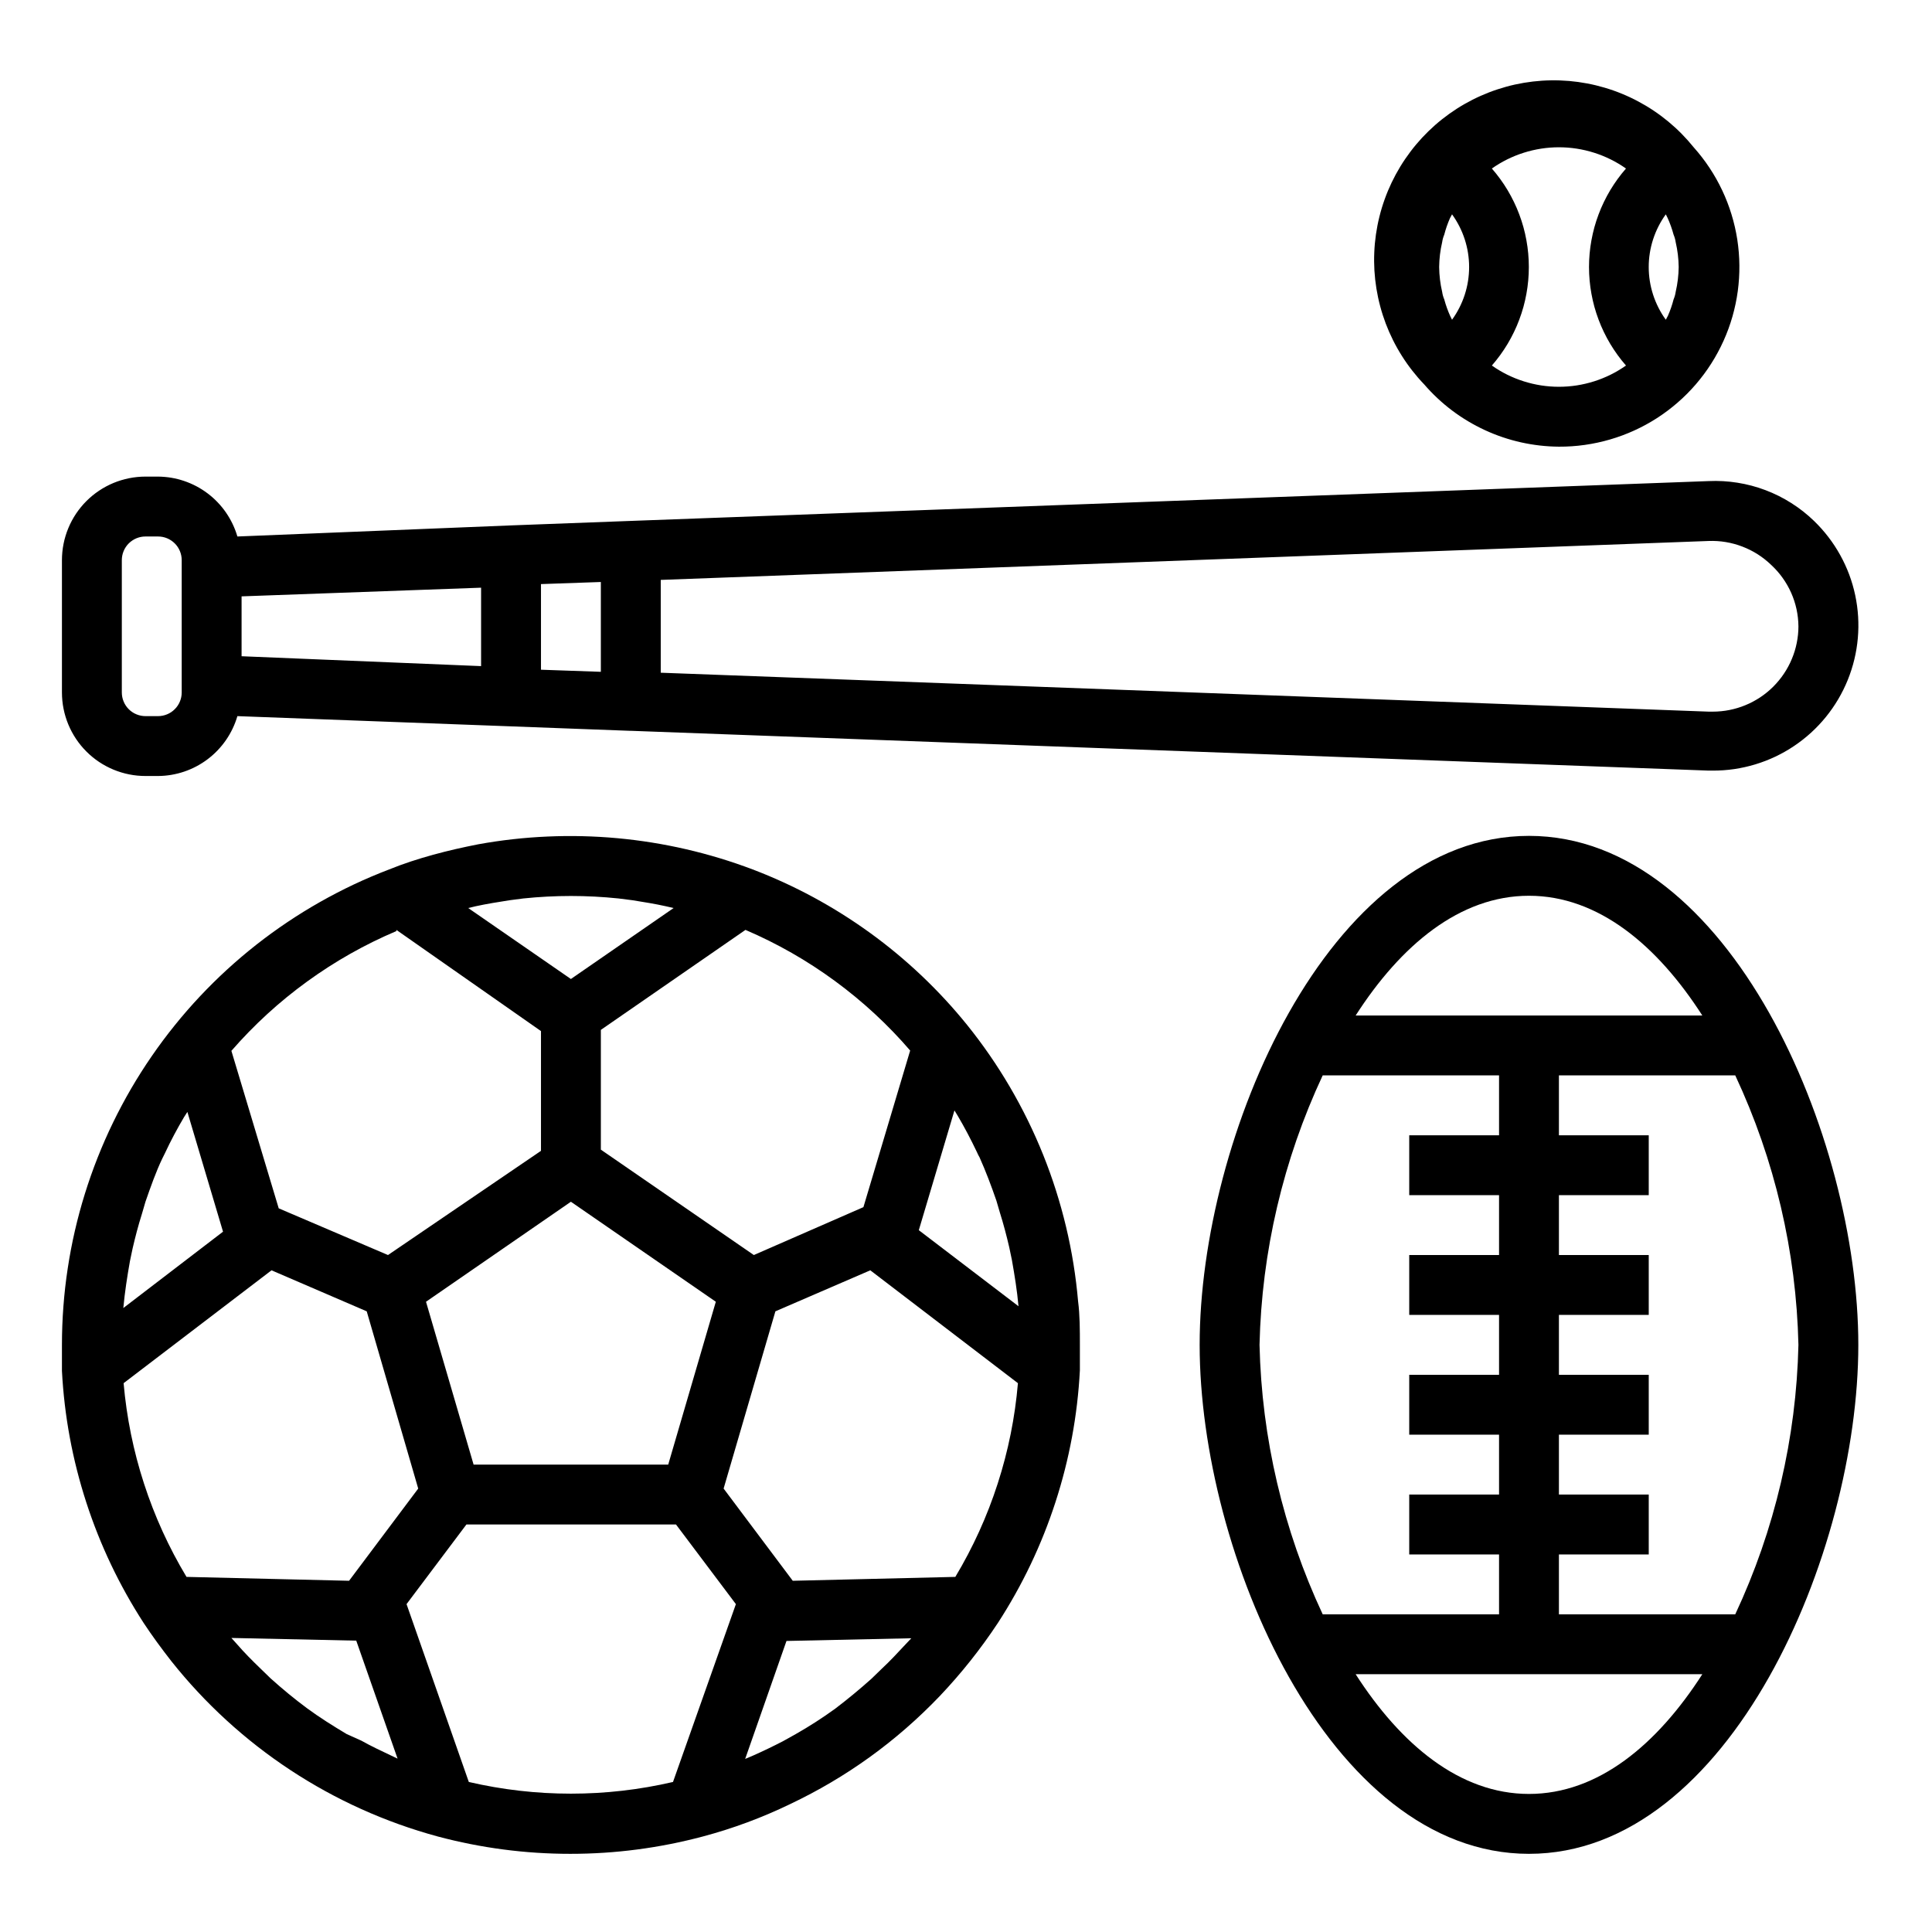 <svg xmlns="http://www.w3.org/2000/svg" width="110" viewBox="0 0 375 375" height="110" version="1.0"><defs><clipPath id="a"><path d="M 12.023 162 L 210 162 L 210 360 L 12.023 360 Z M 12.023 162"/></clipPath><clipPath id="b"><path d="M 12.023 92 L 361 92 L 361 151 L 12.023 151 Z M 12.023 92"/></clipPath></defs><path fill="#FFF" d="M-37.5 -37.5H412.5V412.5H-37.5z"/><path fill="#FFF" d="M-37.5 -37.5H412.5V412.5H-37.5z"/><g clip-path="url(#a)"><path d="M 187.695 198.914 C 184.969 195.539 182.027 192.363 178.879 189.375 C 175.73 186.391 172.402 183.625 168.887 181.078 C 165.375 178.535 161.711 176.23 157.895 174.164 C 154.078 172.102 150.145 170.297 146.09 168.754 C 141.863 167.152 137.551 165.848 133.152 164.832 C 128.75 163.816 124.301 163.105 119.805 162.691 C 115.309 162.281 110.805 162.172 106.293 162.371 C 101.781 162.566 97.301 163.066 92.859 163.871 C 89.895 164.453 87.047 165.09 84.082 165.906 C 81.117 166.719 78.27 167.648 75.539 168.754 C 73.223 169.641 70.938 170.609 68.691 171.668 C 66.449 172.727 64.246 173.871 62.086 175.094 C 59.926 176.32 57.816 177.621 55.754 179.008 C 53.691 180.391 51.688 181.848 49.734 183.383 C 47.785 184.918 45.895 186.527 44.062 188.203 C 42.234 189.879 40.469 191.625 38.77 193.434 C 37.07 195.246 35.441 197.117 33.887 199.051 C 32.328 200.984 30.844 202.973 29.438 205.02 C 28.031 207.062 26.699 209.16 25.449 211.305 C 24.203 213.449 23.035 215.641 21.949 217.871 C 20.863 220.105 19.867 222.375 18.953 224.684 C 18.039 226.992 17.215 229.332 16.477 231.703 C 15.738 234.074 15.094 236.469 14.535 238.891 C 13.98 241.309 13.516 243.746 13.145 246.203 C 12.77 248.656 12.488 251.121 12.305 253.598 C 12.117 256.074 12.023 258.551 12.023 261.035 C 12.023 262.719 12.023 264.348 12.023 266.09 C 12.48 274.801 14.055 283.301 16.742 291.598 C 19.434 299.895 23.148 307.703 27.887 315.023 C 29.574 317.578 31.375 320.02 33.234 322.402 C 36.504 326.52 40.078 330.355 43.961 333.906 C 47.84 337.457 51.977 340.676 56.367 343.57 C 60.762 346.461 65.355 348.988 70.148 351.148 C 74.945 353.309 79.879 355.078 84.953 356.457 C 93.387 358.703 101.969 359.828 110.699 359.828 C 119.426 359.828 128.008 358.703 136.441 356.457 C 142.277 354.902 147.914 352.809 153.352 350.18 C 164.328 344.973 174.012 337.98 182.41 329.203 C 186.582 324.805 190.34 320.078 193.684 315.023 C 198.441 307.688 202.172 299.863 204.871 291.547 C 207.57 283.23 209.148 274.707 209.605 265.977 C 209.605 264.348 209.605 262.719 209.605 261.035 C 209.605 258.246 209.605 255.223 209.258 252.609 C 208.836 247.727 208.059 242.898 206.922 238.129 C 205.785 233.363 204.305 228.703 202.48 224.152 C 200.652 219.605 198.5 215.215 196.023 210.984 C 193.547 206.754 190.77 202.73 187.695 198.914 Z M 185.43 306.074 L 153.875 306.828 L 140.453 288.93 L 150.504 254.527 L 168.926 246.566 L 197.578 268.473 C 197.012 275.121 195.703 281.617 193.652 287.969 C 191.602 294.316 188.859 300.352 185.43 306.074 Z M 175.785 319.148 C 174.273 320.773 172.762 322.402 171.137 323.914 L 169.16 325.832 C 166.895 327.863 164.57 329.781 162.129 331.641 C 159.664 333.43 157.105 335.078 154.457 336.582 L 151.957 337.977 C 150.039 338.965 148.121 339.895 146.148 340.766 L 144.637 341.406 L 152.656 318.508 L 176.887 317.984 Z M 75.945 340.766 C 73.973 339.836 71.996 338.906 70.137 337.859 L 67.289 336.582 C 64.672 335.012 62.059 333.387 59.617 331.586 C 57.176 329.781 54.793 327.809 52.527 325.773 L 50.551 323.855 C 48.984 322.344 47.414 320.773 45.961 319.09 L 44.914 317.926 L 69.148 318.449 L 77.168 341.348 Z M 67.754 306.828 L 36.199 306.074 C 32.762 300.352 30.012 294.316 27.953 287.969 C 25.891 281.621 24.574 275.121 23.992 268.473 L 52.703 246.566 L 71.18 254.527 L 81.176 288.93 Z M 25.215 244.82 L 25.738 242.324 C 26.262 240.059 26.84 237.848 27.539 235.641 L 28.234 233.258 C 29.223 230.41 30.27 227.445 31.492 224.891 L 32.012 223.844 C 33.117 221.461 34.395 219.078 35.734 216.812 L 36.371 215.824 L 43.289 239.07 L 23.938 253.887 C 24.227 250.75 24.691 247.785 25.215 244.82 Z M 91.926 284.281 L 82.688 252.668 L 110.812 233.258 L 138.941 252.668 L 129.699 284.281 Z M 92.336 175.902 C 94.484 175.434 96.691 175.086 98.902 174.738 L 101.574 174.391 C 107.734 173.75 113.895 173.75 120.055 174.391 L 122.785 174.738 C 124.938 175.086 127.145 175.434 129.234 175.902 L 130.746 176.25 L 110.812 190.023 L 90.883 176.25 Z M 185.895 216.578 C 187.23 218.844 188.453 221.172 189.613 223.609 C 189.766 223.973 189.941 224.32 190.137 224.656 C 191.359 227.387 192.406 230.176 193.391 233.023 L 194.09 235.406 C 194.785 237.617 195.367 239.824 195.891 242.09 L 196.414 244.59 C 196.938 247.555 197.402 250.402 197.691 253.539 L 178.34 238.777 L 185.258 215.531 Z M 176.715 203.734 L 167.59 234.305 L 146.32 243.602 L 116.625 223.145 L 116.625 199.902 L 144.695 180.492 C 150.855 183.133 156.641 186.434 162.047 190.398 C 167.453 194.363 172.344 198.887 176.715 203.969 Z M 76.934 180.492 L 105.004 200.133 L 105.004 223.379 L 75.309 243.602 L 54.098 234.535 L 44.914 203.969 C 49.301 198.93 54.195 194.445 59.602 190.523 C 65.008 186.598 70.785 183.332 76.934 180.723 Z M 90.996 345.879 L 78.91 311.359 L 90.531 295.902 L 131.211 295.902 L 142.836 311.359 L 130.629 345.879 C 124.113 347.391 117.508 348.148 110.812 348.148 C 104.121 348.148 97.516 347.391 90.996 345.879 Z M 90.996 345.879"/></g><path d="M 296.773 162.242 C 257.781 162.242 232.852 220.762 232.852 261.035 C 232.852 301.309 257.781 359.828 296.773 359.828 C 335.77 359.828 360.699 301.309 360.699 261.035 C 360.699 220.762 335.77 162.242 296.773 162.242 Z M 296.773 173.867 C 310.199 173.867 321.648 183.453 330.422 197.113 L 263.129 197.113 C 271.902 183.453 283.352 173.867 296.773 173.867 Z M 256.734 208.734 L 290.965 208.734 L 290.965 220.355 L 273.531 220.355 L 273.531 231.98 L 290.965 231.98 L 290.965 243.602 L 273.531 243.602 L 273.531 255.223 L 290.965 255.223 L 290.965 266.848 L 273.531 266.848 L 273.531 278.469 L 290.965 278.469 L 290.965 290.09 L 273.531 290.09 L 273.531 301.715 L 290.965 301.715 L 290.965 313.336 L 256.734 313.336 C 252.902 305.137 249.953 296.633 247.887 287.824 C 245.82 279.012 244.684 270.082 244.473 261.035 C 244.684 251.988 245.82 243.059 247.887 234.246 C 249.953 225.438 252.902 216.934 256.734 208.734 Z M 296.773 348.203 C 283.352 348.203 271.902 338.617 263.129 324.961 L 330.422 324.961 C 321.648 338.617 310.199 348.203 296.773 348.203 Z M 336.812 313.336 L 302.586 313.336 L 302.586 301.715 L 320.02 301.715 L 320.02 290.09 L 302.586 290.09 L 302.586 278.469 L 320.02 278.469 L 320.02 266.848 L 302.586 266.848 L 302.586 255.223 L 320.02 255.223 L 320.02 243.602 L 302.586 243.602 L 302.586 231.98 L 320.02 231.98 L 320.02 220.355 L 302.586 220.355 L 302.586 208.734 L 336.812 208.734 C 340.648 216.934 343.598 225.438 345.664 234.246 C 347.727 243.059 348.867 251.988 349.074 261.035 C 348.867 270.082 347.727 279.012 345.664 287.824 C 343.598 296.633 340.648 305.137 336.812 313.336 Z M 336.812 313.336"/><g clip-path="url(#b)"><path d="M 28.234 150.621 L 30.676 150.621 C 31.539 150.617 32.398 150.543 33.25 150.398 C 34.102 150.254 34.934 150.047 35.754 149.77 C 36.57 149.492 37.359 149.152 38.125 148.746 C 38.887 148.344 39.613 147.883 40.301 147.363 C 40.992 146.84 41.637 146.27 42.23 145.648 C 42.828 145.023 43.375 144.355 43.863 143.645 C 44.355 142.938 44.785 142.191 45.156 141.41 C 45.527 140.633 45.836 139.828 46.078 139 L 98.961 140.977 L 122.203 141.848 L 122.438 141.848 L 331.641 149.574 L 332.457 149.574 C 333.855 149.578 335.246 149.48 336.629 149.277 C 338.012 149.07 339.371 148.766 340.707 148.363 C 342.047 147.957 343.348 147.453 344.609 146.855 C 345.875 146.254 347.086 145.566 348.246 144.785 C 349.406 144.004 350.5 143.145 351.535 142.203 C 352.566 141.258 353.523 140.246 354.406 139.16 C 355.285 138.074 356.082 136.93 356.793 135.727 C 357.504 134.523 358.121 133.273 358.648 131.977 C 359.172 130.68 359.598 129.355 359.926 127.996 C 360.254 126.637 360.48 125.262 360.602 123.867 C 360.727 122.477 360.742 121.082 360.66 119.684 C 360.574 118.289 360.387 116.91 360.098 115.539 C 359.809 114.172 359.418 112.836 358.93 111.523 C 358.438 110.215 357.855 108.949 357.176 107.727 C 356.5 106.504 355.734 105.34 354.883 104.23 C 354.031 103.121 353.105 102.082 352.098 101.109 C 350.746 99.801 349.277 98.645 347.688 97.641 C 346.102 96.633 344.426 95.797 342.668 95.133 C 340.91 94.469 339.102 93.988 337.246 93.695 C 335.387 93.398 333.52 93.293 331.641 93.379 L 122.438 101.109 L 99.191 101.98 L 46.078 104.133 C 45.836 103.301 45.527 102.5 45.156 101.719 C 44.785 100.941 44.355 100.195 43.863 99.484 C 43.375 98.773 42.828 98.105 42.23 97.484 C 41.637 96.859 40.992 96.289 40.301 95.77 C 39.613 95.25 38.887 94.785 38.125 94.383 C 37.359 93.98 36.57 93.641 35.754 93.363 C 34.934 93.086 34.102 92.875 33.25 92.73 C 32.398 92.59 31.539 92.516 30.676 92.508 L 28.234 92.508 C 27.707 92.508 27.176 92.535 26.648 92.586 C 26.117 92.641 25.594 92.715 25.074 92.82 C 24.551 92.926 24.039 93.055 23.531 93.207 C 23.023 93.359 22.523 93.539 22.031 93.742 C 21.543 93.945 21.062 94.172 20.594 94.422 C 20.125 94.672 19.672 94.945 19.23 95.242 C 18.789 95.535 18.359 95.852 17.949 96.188 C 17.539 96.527 17.148 96.883 16.773 97.258 C 16.395 97.633 16.039 98.027 15.703 98.438 C 15.367 98.848 15.051 99.273 14.754 99.715 C 14.461 100.156 14.188 100.609 13.938 101.078 C 13.688 101.547 13.461 102.027 13.258 102.52 C 13.055 103.008 12.875 103.508 12.723 104.016 C 12.566 104.523 12.438 105.039 12.336 105.559 C 12.23 106.078 12.152 106.605 12.102 107.133 C 12.051 107.66 12.023 108.191 12.023 108.723 L 12.023 134.406 C 12.023 134.938 12.051 135.469 12.102 135.996 C 12.152 136.527 12.23 137.051 12.336 137.57 C 12.438 138.094 12.566 138.605 12.723 139.113 C 12.875 139.621 13.055 140.121 13.258 140.613 C 13.461 141.102 13.688 141.582 13.938 142.051 C 14.188 142.52 14.461 142.973 14.754 143.414 C 15.051 143.855 15.367 144.285 15.703 144.695 C 16.039 145.105 16.395 145.496 16.773 145.871 C 17.148 146.25 17.539 146.605 17.949 146.941 C 18.359 147.277 18.785 147.594 19.23 147.891 C 19.672 148.184 20.125 148.457 20.594 148.707 C 21.062 148.957 21.543 149.184 22.031 149.387 C 22.523 149.59 23.023 149.77 23.531 149.922 C 24.039 150.078 24.551 150.207 25.074 150.309 C 25.594 150.414 26.117 150.492 26.648 150.543 C 27.176 150.594 27.707 150.621 28.234 150.621 Z M 116.625 112.965 L 116.625 130.398 L 105.004 129.992 L 105.004 113.371 Z M 93.379 129.293 L 46.891 127.375 L 46.891 115.754 L 93.379 114.07 Z M 331.641 105.004 C 333.898 104.922 336.082 105.285 338.188 106.09 C 340.297 106.898 342.164 108.086 343.789 109.652 C 344.609 110.414 345.348 111.246 346 112.16 C 346.652 113.07 347.207 114.039 347.664 115.062 C 348.117 116.086 348.465 117.145 348.703 118.242 C 348.941 119.336 349.062 120.445 349.074 121.566 C 349.074 122.109 349.047 122.648 348.992 123.191 C 348.934 123.73 348.855 124.266 348.746 124.801 C 348.641 125.332 348.504 125.859 348.348 126.375 C 348.188 126.895 348.004 127.406 347.793 127.906 C 347.586 128.41 347.352 128.898 347.094 129.375 C 346.836 129.855 346.559 130.32 346.254 130.77 C 345.953 131.223 345.629 131.656 345.281 132.074 C 344.938 132.496 344.57 132.895 344.188 133.281 C 343.805 133.664 343.398 134.027 342.98 134.371 C 342.559 134.715 342.125 135.039 341.672 135.34 C 341.219 135.641 340.754 135.918 340.273 136.172 C 339.797 136.43 339.305 136.66 338.801 136.867 C 338.301 137.074 337.789 137.258 337.27 137.414 C 336.75 137.57 336.223 137.703 335.691 137.809 C 335.16 137.914 334.621 137.996 334.082 138.047 C 333.539 138.102 333 138.129 332.457 138.129 L 331.641 138.129 L 128.25 130.574 L 128.25 112.559 Z M 23.645 108.723 C 23.645 108.422 23.676 108.121 23.734 107.828 C 23.793 107.531 23.879 107.242 23.996 106.965 C 24.109 106.688 24.25 106.422 24.418 106.172 C 24.586 105.922 24.777 105.688 24.988 105.477 C 25.203 105.262 25.434 105.074 25.688 104.906 C 25.938 104.738 26.199 104.598 26.48 104.48 C 26.758 104.367 27.047 104.277 27.34 104.219 C 27.637 104.16 27.934 104.133 28.234 104.133 L 30.676 104.133 C 30.977 104.133 31.277 104.16 31.574 104.219 C 31.867 104.277 32.156 104.367 32.434 104.48 C 32.711 104.598 32.977 104.738 33.227 104.906 C 33.477 105.074 33.711 105.262 33.922 105.477 C 34.137 105.688 34.328 105.922 34.496 106.172 C 34.66 106.422 34.805 106.688 34.918 106.965 C 35.035 107.242 35.121 107.531 35.18 107.828 C 35.238 108.121 35.27 108.422 35.27 108.723 L 35.27 134.406 C 35.27 134.711 35.238 135.008 35.18 135.305 C 35.121 135.598 35.035 135.887 34.918 136.164 C 34.805 136.441 34.66 136.707 34.496 136.957 C 34.328 137.211 34.137 137.441 33.922 137.652 C 33.711 137.867 33.477 138.059 33.227 138.227 C 32.977 138.395 32.711 138.535 32.434 138.648 C 32.156 138.766 31.867 138.852 31.574 138.91 C 31.277 138.969 30.977 139 30.676 139 L 28.234 139 C 27.934 139 27.637 138.969 27.34 138.91 C 27.047 138.852 26.758 138.766 26.48 138.648 C 26.199 138.535 25.938 138.395 25.688 138.227 C 25.434 138.059 25.203 137.867 24.988 137.652 C 24.777 137.441 24.586 137.211 24.418 136.957 C 24.25 136.707 24.109 136.441 23.996 136.164 C 23.879 135.887 23.793 135.598 23.734 135.305 C 23.676 135.008 23.645 134.711 23.645 134.406 Z M 23.645 108.723"/></g><path d="M 302.586 86.699 C 304.262 86.707 305.934 86.594 307.594 86.359 C 309.254 86.125 310.891 85.773 312.5 85.305 C 314.113 84.836 315.68 84.254 317.207 83.559 C 318.734 82.863 320.203 82.062 321.613 81.156 C 323.023 80.246 324.359 79.242 325.625 78.141 C 326.895 77.043 328.074 75.855 329.168 74.586 C 330.262 73.312 331.262 71.973 332.16 70.555 C 333.062 69.141 333.855 67.668 334.543 66.141 C 335.234 64.609 335.809 63.039 336.27 61.426 C 336.73 59.812 337.074 58.176 337.301 56.512 C 337.523 54.852 337.629 53.18 337.613 51.504 C 337.598 49.828 337.461 48.16 337.207 46.5 C 336.949 44.844 336.574 43.211 336.082 41.609 C 335.594 40.004 334.988 38.445 334.27 36.93 C 333.555 35.414 332.73 33.953 331.805 32.559 C 330.879 31.16 329.855 29.836 328.738 28.586 C 328 27.672 327.219 26.797 326.395 25.961 C 325.57 25.125 324.707 24.336 323.801 23.586 C 322.898 22.84 321.957 22.137 320.98 21.484 C 320.008 20.832 319 20.23 317.965 19.68 C 316.93 19.125 315.867 18.629 314.781 18.184 C 313.695 17.738 312.59 17.352 311.465 17.02 C 310.34 16.688 309.199 16.41 308.047 16.195 C 306.891 15.977 305.73 15.816 304.562 15.715 C 303.391 15.617 302.219 15.574 301.047 15.594 C 299.871 15.609 298.703 15.688 297.539 15.824 C 296.371 15.961 295.215 16.156 294.07 16.406 C 292.922 16.66 291.793 16.973 290.68 17.34 C 289.562 17.703 288.469 18.129 287.398 18.605 C 286.324 19.082 285.281 19.613 284.262 20.195 C 283.242 20.777 282.258 21.41 281.301 22.094 C 280.348 22.777 279.43 23.504 278.547 24.281 C 277.668 25.055 276.828 25.875 276.027 26.734 C 275.23 27.594 274.477 28.492 273.77 29.43 C 273.062 30.367 272.402 31.336 271.793 32.336 C 271.184 33.34 270.625 34.371 270.117 35.43 C 269.613 36.488 269.16 37.57 268.766 38.676 C 268.367 39.781 268.027 40.902 267.746 42.043 C 267.461 43.18 267.238 44.332 267.07 45.492 C 266.902 46.656 266.793 47.82 266.746 48.996 C 266.695 50.168 266.707 51.34 266.773 52.512 C 266.844 53.684 266.973 54.848 267.16 56.008 C 267.348 57.164 267.59 58.312 267.895 59.445 C 268.195 60.578 268.555 61.695 268.969 62.793 C 269.387 63.891 269.855 64.965 270.379 66.016 C 270.902 67.066 271.477 68.086 272.105 69.078 C 272.73 70.07 273.406 71.031 274.129 71.953 C 274.855 72.879 275.621 73.766 276.434 74.609 C 278.059 76.492 279.863 78.18 281.844 79.676 C 283.828 81.168 285.949 82.438 288.203 83.48 C 290.457 84.523 292.797 85.316 295.223 85.859 C 297.648 86.398 300.102 86.68 302.586 86.699 Z M 279.922 47.008 C 279.992 46.504 280.129 46.02 280.328 45.555 C 280.609 44.457 280.977 43.395 281.434 42.359 L 281.84 41.602 C 282.375 42.34 282.848 43.117 283.262 43.93 C 283.676 44.746 284.023 45.586 284.305 46.453 C 284.586 47.324 284.801 48.207 284.941 49.109 C 285.082 50.012 285.156 50.918 285.156 51.828 C 285.156 52.742 285.082 53.648 284.941 54.551 C 284.801 55.453 284.586 56.336 284.305 57.207 C 284.023 58.074 283.676 58.914 283.262 59.73 C 282.848 60.543 282.375 61.32 281.84 62.059 L 281.492 61.359 C 281.016 60.309 280.629 59.223 280.328 58.105 C 280.129 57.641 279.992 57.156 279.922 56.652 C 279.551 55.066 279.359 53.457 279.34 51.828 C 279.359 50.199 279.551 48.594 279.922 47.008 Z M 323.68 42.301 C 324.156 43.352 324.543 44.438 324.844 45.555 C 325.043 46.02 325.176 46.504 325.25 47.008 C 325.617 48.594 325.812 50.199 325.832 51.828 C 325.812 53.457 325.617 55.066 325.25 56.652 C 325.176 57.156 325.043 57.641 324.844 58.105 C 324.562 59.203 324.195 60.266 323.738 61.301 L 323.332 62.059 C 322.797 61.32 322.32 60.543 321.91 59.73 C 321.496 58.914 321.148 58.074 320.867 57.207 C 320.586 56.336 320.371 55.453 320.23 54.551 C 320.086 53.648 320.016 52.742 320.016 51.828 C 320.016 50.918 320.086 50.012 320.23 49.109 C 320.371 48.207 320.586 47.324 320.867 46.453 C 321.148 45.586 321.496 44.746 321.91 43.93 C 322.32 43.117 322.797 42.34 323.332 41.602 Z M 315.602 32.711 C 315.031 33.367 314.488 34.047 313.977 34.75 C 313.465 35.453 312.988 36.18 312.539 36.926 C 312.094 37.672 311.684 38.438 311.305 39.223 C 310.926 40.004 310.586 40.805 310.281 41.621 C 309.973 42.434 309.707 43.262 309.473 44.098 C 309.242 44.938 309.051 45.785 308.895 46.641 C 308.738 47.496 308.621 48.359 308.543 49.227 C 308.465 50.09 308.426 50.961 308.426 51.828 C 308.426 52.699 308.465 53.57 308.543 54.434 C 308.621 55.301 308.738 56.164 308.895 57.02 C 309.051 57.875 309.242 58.723 309.473 59.562 C 309.707 60.398 309.973 61.227 310.281 62.039 C 310.586 62.855 310.926 63.656 311.305 64.438 C 311.684 65.223 312.094 65.988 312.539 66.734 C 312.988 67.48 313.465 68.207 313.977 68.91 C 314.488 69.613 315.031 70.293 315.602 70.949 C 314.656 71.617 313.664 72.207 312.625 72.723 C 311.59 73.234 310.516 73.668 309.414 74.016 C 308.309 74.367 307.184 74.629 306.039 74.809 C 304.895 74.984 303.742 75.074 302.586 75.074 C 301.426 75.074 300.277 74.984 299.133 74.809 C 297.988 74.629 296.863 74.367 295.758 74.016 C 294.652 73.668 293.582 73.234 292.547 72.723 C 291.508 72.207 290.516 71.617 289.57 70.949 C 290.141 70.293 290.684 69.613 291.195 68.91 C 291.707 68.207 292.184 67.48 292.633 66.734 C 293.078 65.988 293.488 65.223 293.867 64.438 C 294.246 63.656 294.586 62.855 294.891 62.039 C 295.199 61.227 295.465 60.398 295.699 59.562 C 295.93 58.723 296.121 57.875 296.277 57.02 C 296.434 56.164 296.551 55.301 296.629 54.434 C 296.707 53.57 296.746 52.699 296.746 51.828 C 296.746 50.961 296.707 50.09 296.629 49.227 C 296.551 48.359 296.434 47.496 296.277 46.641 C 296.121 45.785 295.93 44.938 295.699 44.098 C 295.465 43.262 295.199 42.434 294.891 41.621 C 294.586 40.805 294.246 40.004 293.867 39.223 C 293.488 38.438 293.078 37.672 292.633 36.926 C 292.184 36.18 291.707 35.453 291.195 34.75 C 290.684 34.047 290.141 33.367 289.57 32.711 C 290.516 32.043 291.508 31.453 292.547 30.938 C 293.582 30.426 294.652 29.992 295.758 29.645 C 296.863 29.293 297.988 29.031 299.133 28.852 C 300.277 28.676 301.426 28.586 302.586 28.586 C 303.742 28.586 304.895 28.676 306.039 28.852 C 307.184 29.031 308.309 29.293 309.414 29.645 C 310.516 29.992 311.59 30.426 312.625 30.938 C 313.664 31.453 314.656 32.043 315.602 32.711 Z M 315.602 32.711"/></svg>